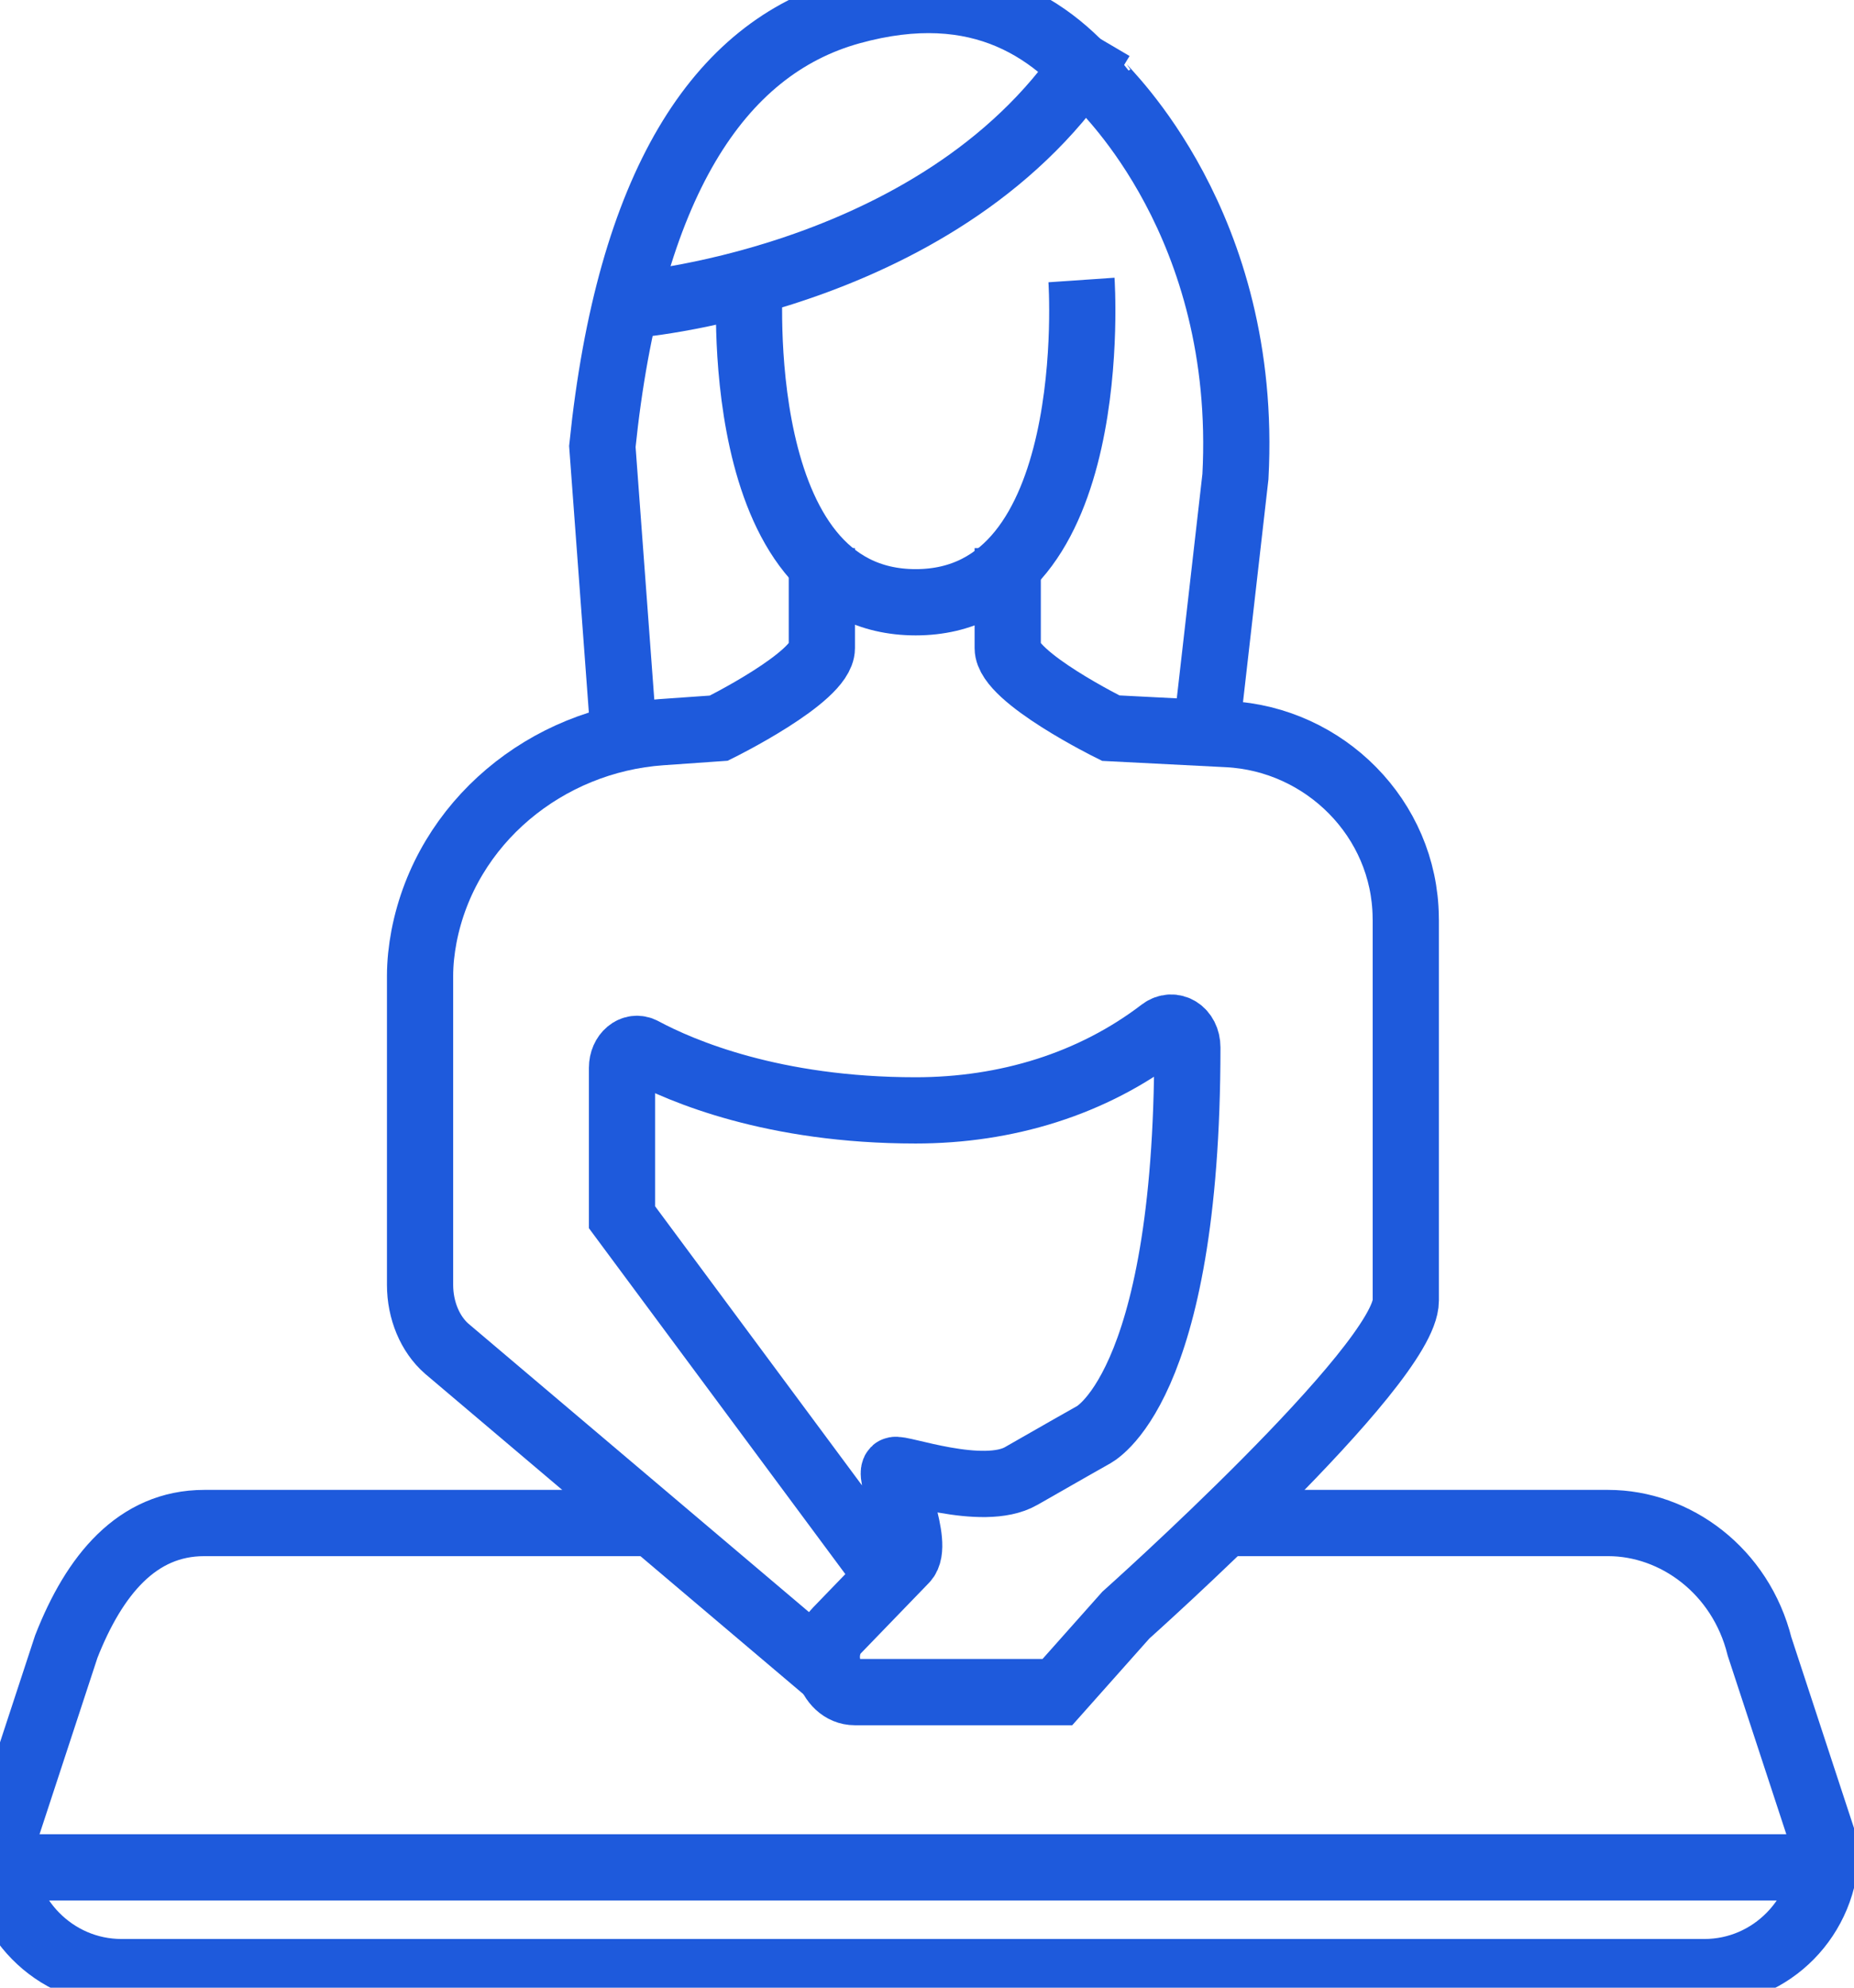 <?xml version="1.0" encoding="UTF-8"?>
<svg width="28px" height="30px" viewBox="0 0 28 30" version="1.1" xmlns="http://www.w3.org/2000/svg" xmlns:xlink="http://www.w3.org/1999/xlink">
    <!-- Generator: Sketch 52.2 (67145) - http://www.bohemiancoding.com/sketch -->
    <title>group_19 copy 2_slice</title>
    <desc>Created with Sketch.</desc>
    <g id="关于我们" stroke="none" stroke-width="1" fill="none" fill-rule="evenodd">
        <g id="Artboard" transform="translate(-405, -309)" stroke="#1E5ADC">
            <g id="Group-19-Copy-2" transform="translate(405, 309)">
                <path d="M16.333,4.226 C16.333,4.226 16.668,9.09 13.829,9.09 C10.989,9.09 11.324,4.226 11.324,4.226" id="Stroke-1"></path>
                <path d="M15.219,8.272 L15.219,9.782 C15.219,10.222 16.775,10.99 16.775,10.99 L18.539,11.08 C20.005,11.154 21.214,12.353 21.23,13.845 C21.231,13.861 21.231,13.875 21.231,13.891 L21.231,19.628 C21.231,20.605 17.003,24.377 17.003,24.377 L15.969,25.539 L12.911,25.539 C12.515,25.539 12.336,24.922 12.641,24.607 C12.984,24.252 13.365,23.859 13.669,23.544 C13.897,23.309 13.417,22.285 13.511,22.189 C13.563,22.136 14.84,22.612 15.423,22.277 C15.973,21.961 16.498,21.665 16.498,21.665 C16.498,21.665 17.932,21.013 17.932,15.809 C17.932,15.561 17.715,15.431 17.545,15.56 C16.498,16.361 15.199,16.759 13.828,16.759 C11.679,16.759 10.292,16.167 9.709,15.854 C9.559,15.773 9.394,15.912 9.394,16.116 L9.394,18.372 L13.286,23.619" id="Stroke-3"></path>
                <path d="M16.628,1.283 C16.668,1.359 18.861,3.379 18.658,7.193 L18.225,10.984" id="Stroke-5"></path>
                <path d="M16.741,1.49 C15.975,0.465 14.816,-0.374 12.847,0.172 C10.846,0.727 9.503,2.799 9.097,6.738 L9.395,10.761" id="Stroke-7"></path>
                <path d="M12.412,8.272 L12.412,9.782 C12.412,10.222 10.856,10.99 10.856,10.99 L9.987,11.051 C8.257,11.171 6.736,12.406 6.403,14.136 C6.366,14.332 6.344,14.531 6.344,14.73 L6.344,19.392 C6.344,19.776 6.495,20.137 6.748,20.357 L12.542,25.261" id="Stroke-9"></path>
                <path d="M18.381,22.987 L24.288,22.987 C25.3,22.987 26.288,23.706 26.574,24.852 L27.575,27.9 C27.575,28.93 26.754,29.765 25.741,29.765 L1.834,29.765 C0.821,29.765 0,28.93 0,27.9 L1.001,24.852 C1.425,23.771 2.071,22.987 3.084,22.987 L9.683,22.987" id="Stroke-13"></path>
                <path d="M0.023,28.184 L27.575,28.184" id="Stroke-15"></path>
                <path d="M9.6,4.596 C9.6,4.596 14.518,4.183 16.628,0.592" id="Stroke-17"></path>
            </g>
        </g>
    </g>
</svg>